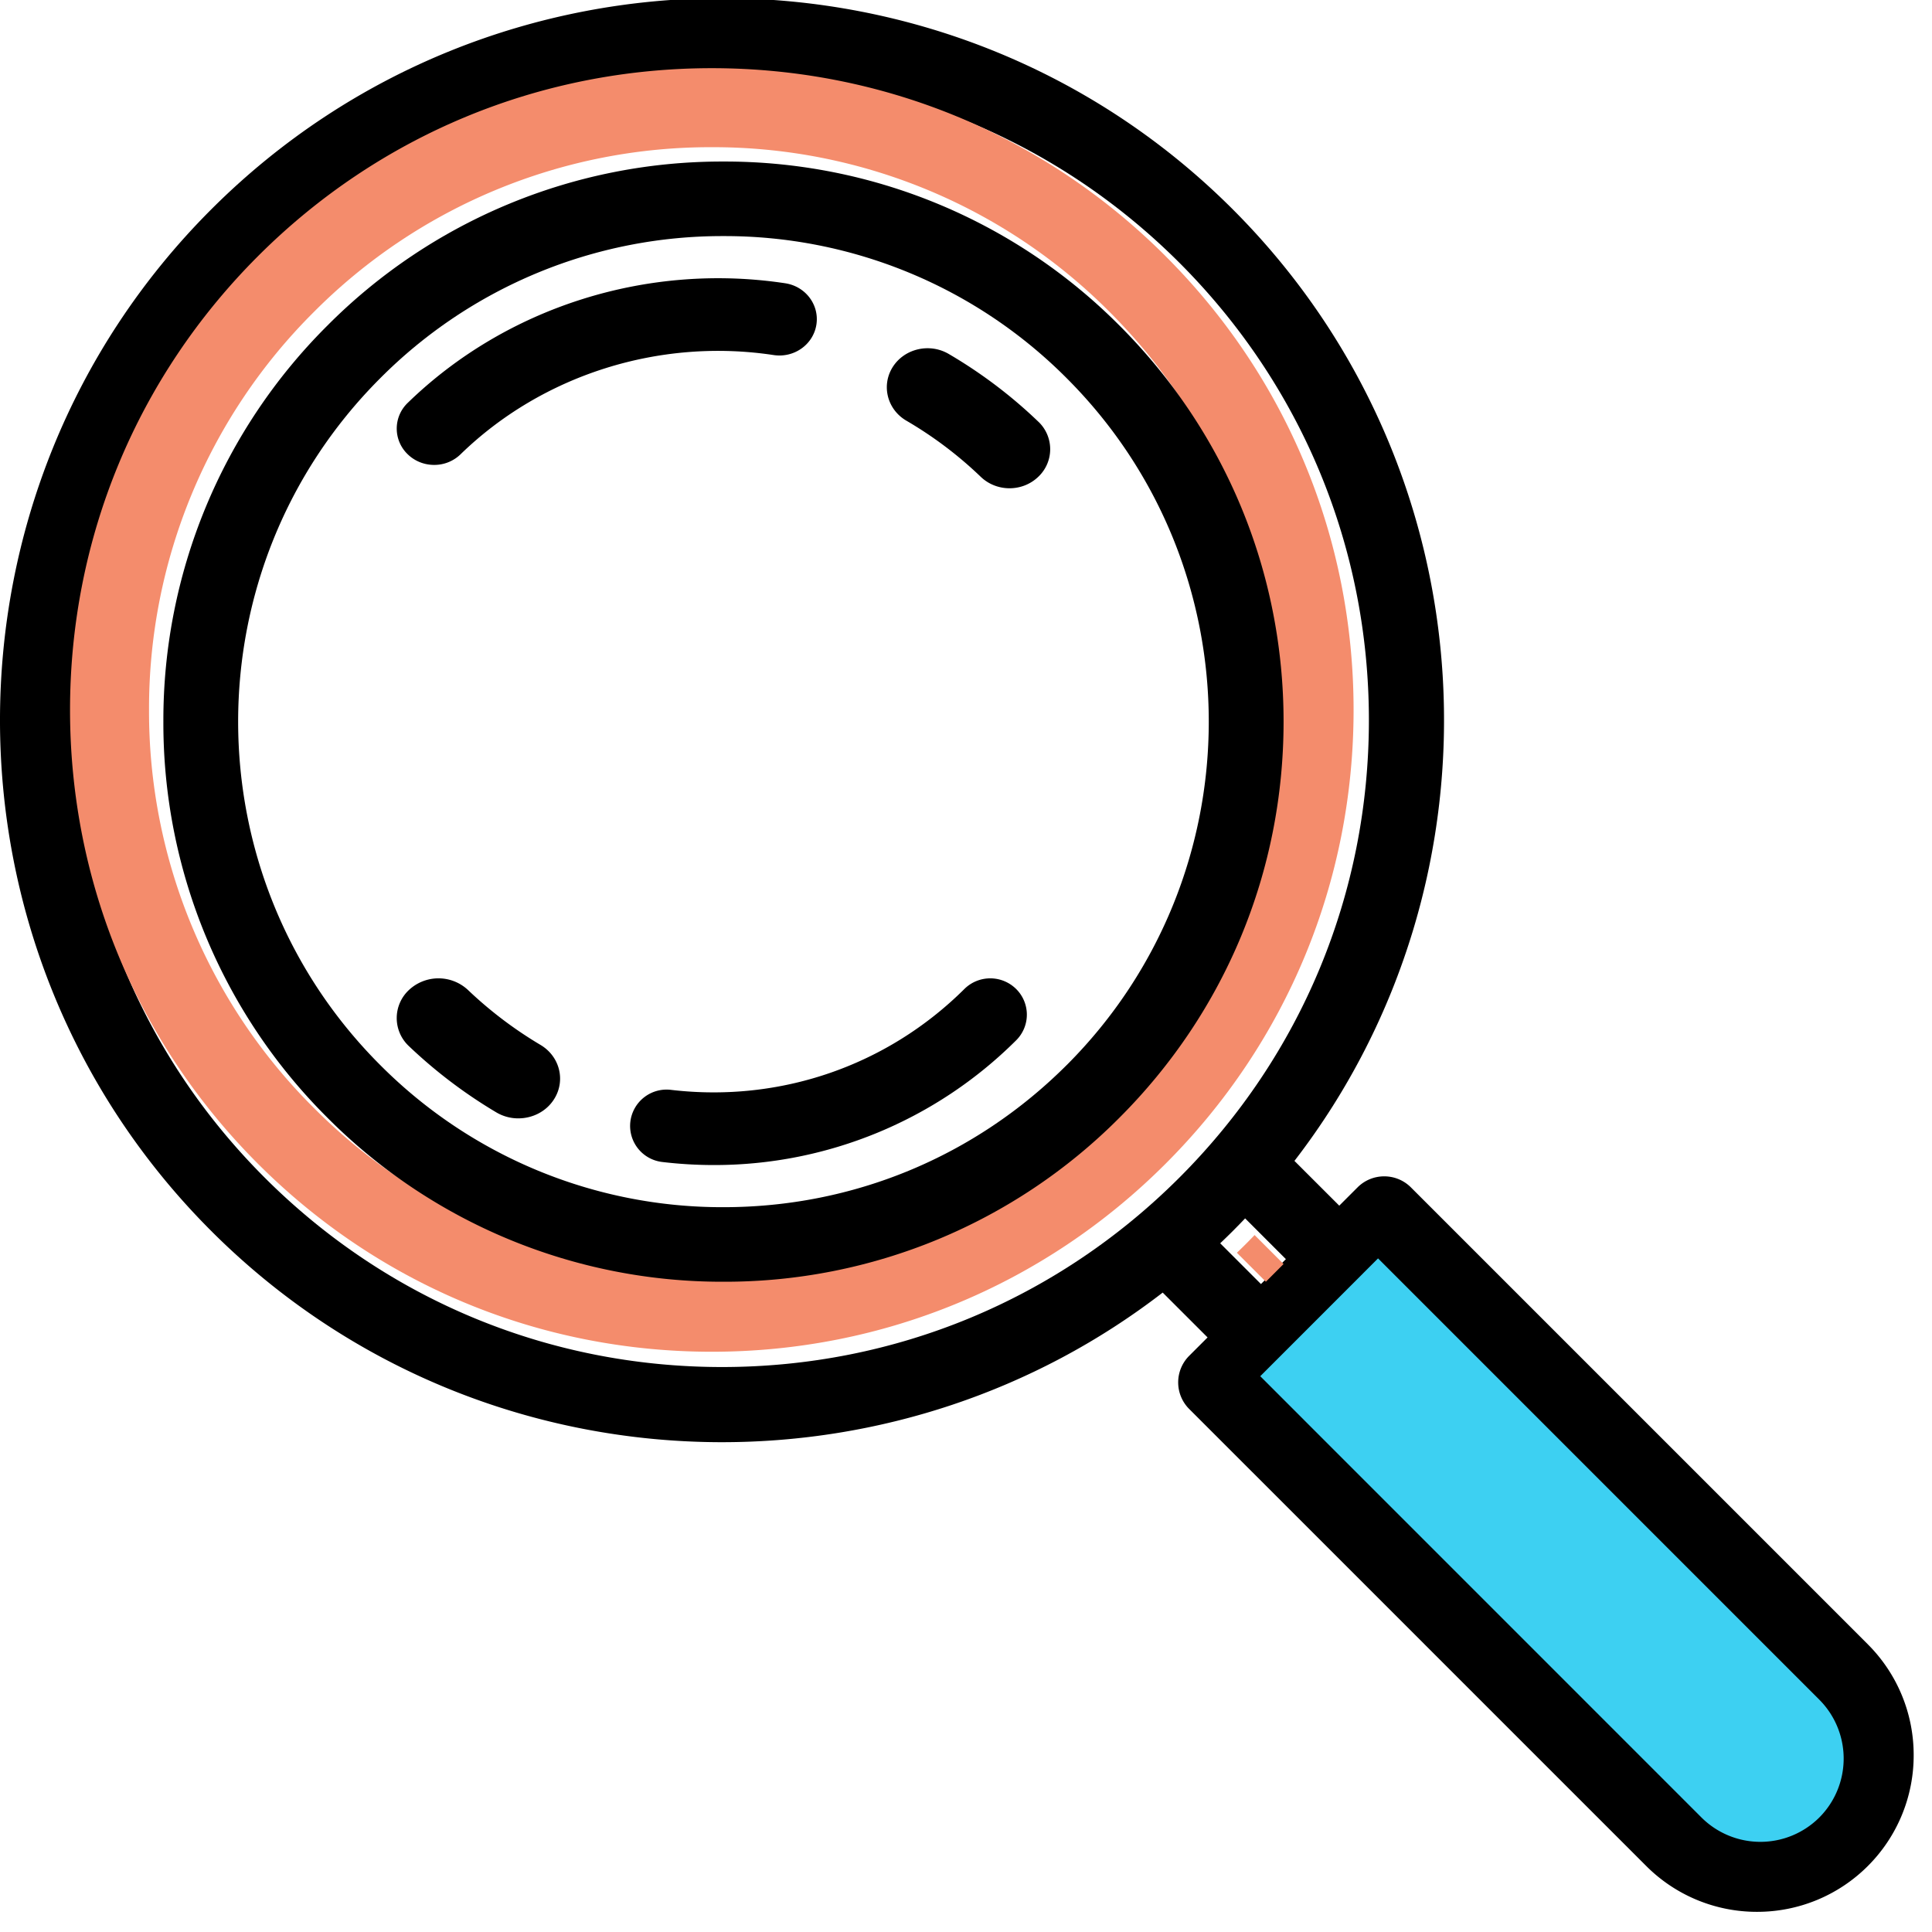 <svg xmlns="http://www.w3.org/2000/svg" width="80" height="80" viewBox="0 0 80 80">
    <g fill="none" fill-rule="nonzero">
        <path fill="#000" d="M77.344 68.089a6.468 6.468 0 0 1 1.897 4.59 6.467 6.467 0 0 1-1.897 4.588 6.474 6.474 0 0 1-4.59 1.898 6.47 6.47 0 0 1-4.587-1.898l-18.921-18.92a1.557 1.557 0 0 1 0-2.21l.757-.757-1.858-1.857c-5.355 4.13-11.802 6.195-18.247 6.195-7.66 0-15.32-2.914-21.151-8.746-11.663-11.662-11.663-30.639 0-42.301 11.662-11.662 30.64-11.662 42.302 0C61.786 19.41 62.636 36.35 53.6 48.07l1.856 1.854.756-.756c.61-.611 1.601-.611 2.212 0l18.92 18.92zm-2.211 6.968a3.368 3.368 0 0 0 0-4.756L57.319 52.485l-4.757 4.757 17.814 17.815a3.368 3.368 0 0 0 4.757 0zm-18.45-45.236c0-7.153-2.786-13.88-7.845-18.939-5.06-5.058-11.786-7.845-18.94-7.845-7.156 0-13.882 2.787-18.941 7.845-5.06 5.06-7.844 11.786-7.844 18.94 0 7.153 2.785 13.88 7.844 18.938 5.059 5.06 11.785 7.846 18.941 7.846 7.154 0 13.88-2.787 18.94-7.846 5.059-5.059 7.845-11.785 7.845-18.939zM52.214 53.17l1.032-1.032-1.688-1.688c-.167.177-.338.35-.509.523-.173.173-.348.342-.523.509l1.688 1.688z"/>
        <path fill="#3DD0F2" d="M75.334 70.38a3.454 3.454 0 0 1 0 4.878 3.455 3.455 0 0 1-4.88 0l-18.27-18.272 4.878-4.879L75.334 70.38z"/>
        <path fill="#F48C6C" d="M48.264 10.607c5.02 5.02 7.785 11.693 7.785 18.791 0 7.098-2.765 13.771-7.785 18.79-5.019 5.02-11.692 7.785-18.79 7.785-7.1 0-13.774-2.765-18.793-7.784C5.662 43.169 2.9 36.496 2.9 29.398c0-7.098 2.763-13.771 7.782-18.79 5.02-5.02 11.693-7.785 18.793-7.785 7.098 0 13.771 2.765 18.79 7.784zm4.513 18.791c0-6.225-2.426-12.075-6.827-16.478a23.15 23.15 0 0 0-16.476-6.825 23.152 23.152 0 0 0-16.479 6.825 23.156 23.156 0 0 0-6.824 16.478 23.156 23.156 0 0 0 6.824 16.478 23.152 23.152 0 0 0 16.479 6.825 23.15 23.15 0 0 0 16.476-6.825c4.401-4.402 6.827-10.253 6.827-16.478zM53.15 52.34l-.733.734-1.2-1.2a21.24 21.24 0 0 0 .733-.733l1.2 1.2z"/>
        <path fill="#000" d="M46.355 13.48c4.38 4.383 6.795 10.206 6.795 16.401 0 6.196-2.415 12.018-6.795 16.4a23.04 23.04 0 0 1-16.398 6.793 23.042 23.042 0 0 1-16.4-6.793 23.046 23.046 0 0 1-6.792-16.4 23.046 23.046 0 0 1 6.792-16.4 23.042 23.042 0 0 1 16.4-6.792 23.04 23.04 0 0 1 16.398 6.792zm-2.181 30.618c7.838-7.84 7.838-20.593 0-28.433a19.974 19.974 0 0 0-14.217-5.889 19.974 19.974 0 0 0-14.216 5.889c-7.84 7.84-7.84 20.593 0 28.433a19.974 19.974 0 0 0 14.216 5.889c5.37 0 10.419-2.092 14.217-5.89z"/>
        <path fill="#000" d="M42.993 17.458a1.57 1.57 0 0 1 0 2.285c-.33.317-.76.475-1.19.475-.432 0-.863-.158-1.193-.475a16.301 16.301 0 0 0-3.08-2.324c-.794-.464-1.046-1.46-.563-2.223.483-.761 1.52-1.005 2.315-.541 1.341.784 2.59 1.727 3.71 2.803zM42.076 40.952a1.495 1.495 0 0 1 0 2.126 17.697 17.697 0 0 1-12.518 5.164 18.15 18.15 0 0 1-2.13-.126 1.504 1.504 0 0 1-1.326-1.671 1.51 1.51 0 0 1 1.683-1.316c4.511.532 8.94-.99 12.148-4.177a1.523 1.523 0 0 1 2.143 0zM32.512 11.729c.846.128 1.424.897 1.292 1.72-.132.82-.923 1.382-1.77 1.253-4.732-.716-9.58.82-12.962 4.108a1.559 1.559 0 0 1-1.094.441c-.397 0-.793-.146-1.096-.441a1.473 1.473 0 0 1 0-2.127c4.08-3.967 9.922-5.817 15.63-4.954zM22.38 43.267c.809.48 1.055 1.497.55 2.268-.326.5-.89.774-1.467.774a1.78 1.78 0 0 1-.912-.248 20.233 20.233 0 0 1-3.617-2.741 1.59 1.59 0 0 1 0-2.327 1.79 1.79 0 0 1 2.444 0 16.74 16.74 0 0 0 3.002 2.274z"/>
    </g>
</svg>
